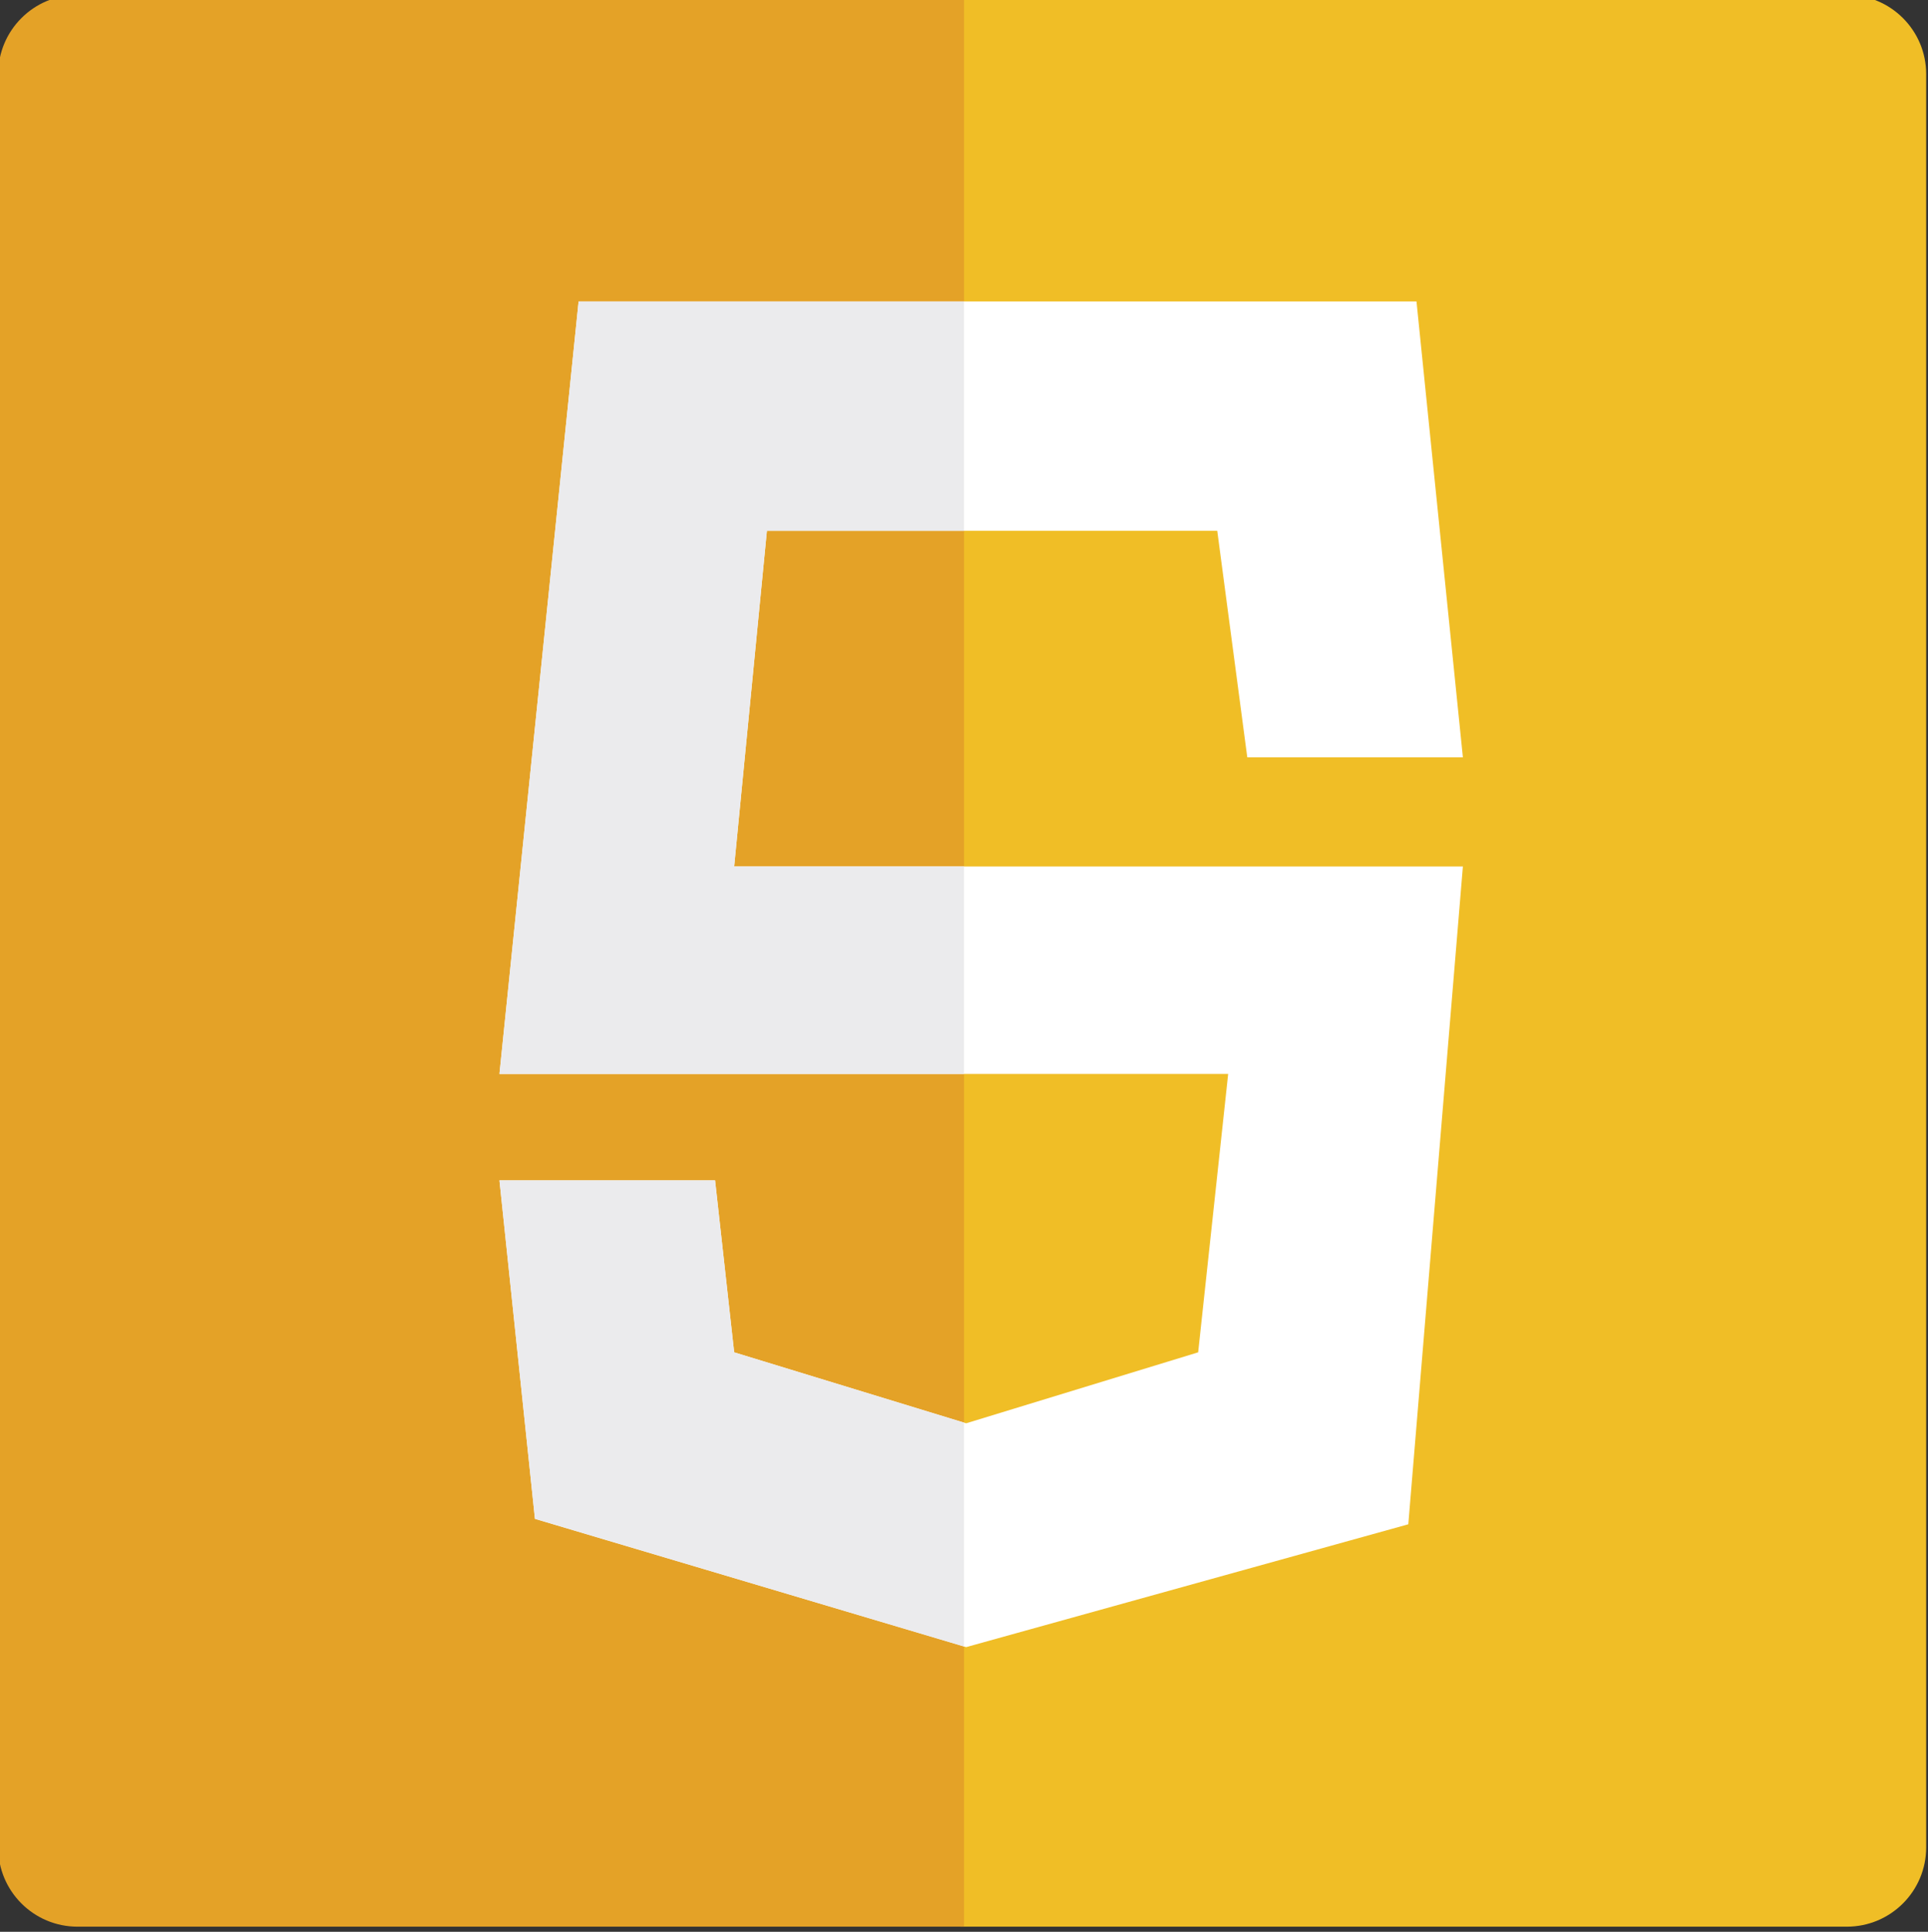 <?xml version="1.0" encoding="utf-8"?>
<!-- Generator: Adobe Illustrator 16.0.0, SVG Export Plug-In . SVG Version: 6.00 Build 0)  -->
<!DOCTYPE svg PUBLIC "-//W3C//DTD SVG 1.1//EN" "http://www.w3.org/Graphics/SVG/1.1/DTD/svg11.dtd">
<svg version="1.1" id="Layer_1" xmlns="http://www.w3.org/2000/svg" xmlns:xlink="http://www.w3.org/1999/xlink" x="0px" y="0px"
	 width="117.736px" height="117.96px" viewBox="0 0 117.736 117.96" enable-background="new 0 0 117.736 117.96"
	 xml:space="preserve">
<rect x="0" y="0" width="117.736" height="117.96" fill="#333333" stroke="none"/>
<g>
	<g>
		<path fill="#F0BE26" d="M112.781-0.313H58.645v117.959h54.136c2.676,0,4.844-2.168,4.844-4.844V4.531
			C117.625,1.855,115.457-0.313,112.781-0.313z"/>
		<path fill="#E4A227" d="M4.733-0.313h54.136v117.959H4.733c-2.675,0-4.844-2.168-4.844-4.844V4.531
			C-0.111,1.855,2.058-0.313,4.733-0.313z"/>
	</g>
	<polygon fill="#FFFFFF" points="89.333,46.243 86.5,18.409 35.333,18.409 30.5,65.576 75,65.576 73.167,82.576 59,86.909 
		44.833,82.576 43.667,72.076 30.5,72.076 32.667,92.743 59,100.576 86,93.076 89.333,52.909 44.833,52.909 46.833,32.409 
		74.333,32.409 76.167,46.243 	"/>
	<g>
		<polygon fill="#EBEBED" points="58.869,86.869 44.833,82.576 43.667,72.076 30.5,72.076 32.667,92.743 58.869,100.537 		"/>
		<polygon fill="#EBEBED" points="46.833,32.409 58.869,32.409 58.869,18.409 35.333,18.409 30.5,65.576 58.869,65.576 
			58.869,52.909 44.833,52.909 		"/>
	</g>
</g>
</svg>
